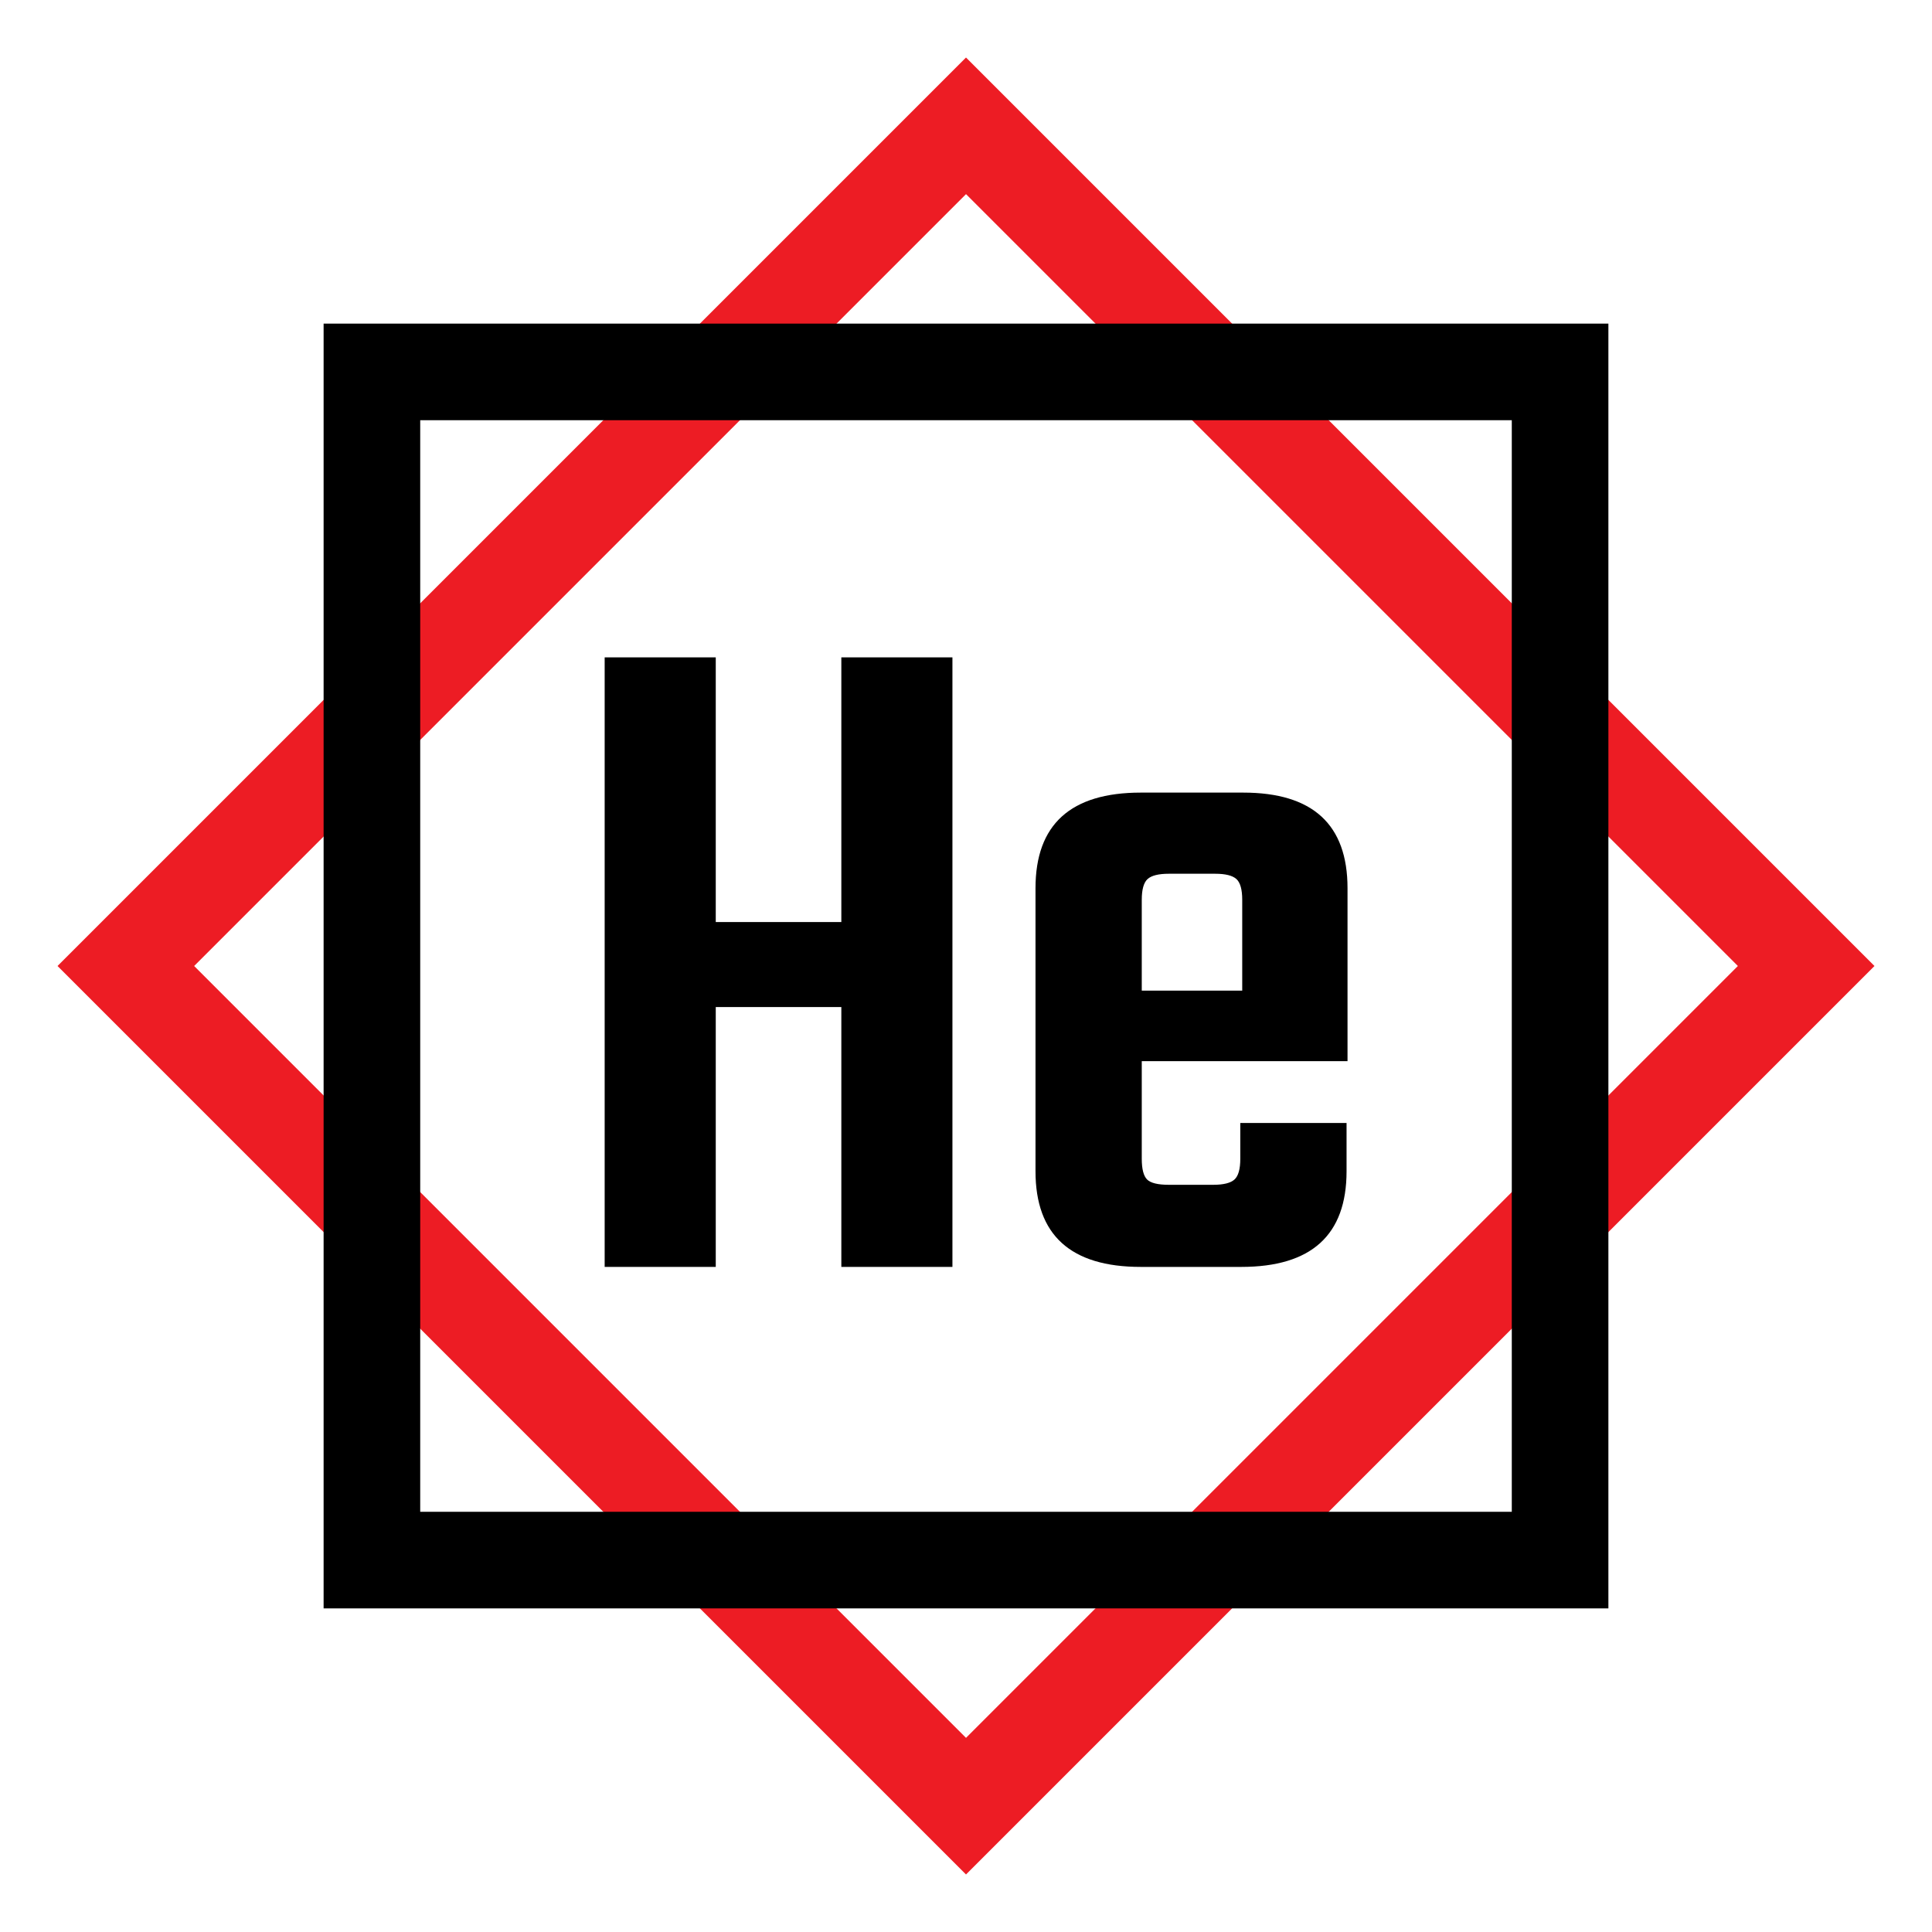 <?xml version="1.0" encoding="UTF-8"?>
<svg xmlns="http://www.w3.org/2000/svg" viewBox="0 0 400 400">
  <defs>
    <style>
      .cls-1 {
        stroke: #000;
      }

      .cls-1, .cls-2 {
        fill: none;
        stroke-miterlimit: 10;
        stroke-width: 20px;
      }

      .cls-2 {
        stroke: #ed1c24;
      }
    </style>
  </defs>
  <g id="Layer_2" data-name="Layer 2">
    <rect class="cls-2" x="77" y="77" width="246" height="246" transform="translate(-82.84 200) rotate(-45)"/>
  </g>
  <g id="Layer_1" data-name="Layer 1">
    <g>
      <path d="m174.19,136.1h23v126.2h-23v-53.8h-26v53.8h-23v-126.2h23v54.8h26v-54.8Z"/>
      <path d="m236.19,164.1h21.2c14.4,0,21.6,6.6,21.6,19.8v35.8h-42.6v20.2c0,2.13.37,3.57,1.1,4.3.73.73,2.23,1.1,4.5,1.1h9.2c2.13,0,3.6-.37,4.4-1.1.8-.73,1.2-2.17,1.2-4.3v-7.4h22v10c0,13.2-7.27,19.8-21.8,19.8h-20.8c-14.53,0-21.8-6.6-21.8-19.8v-58.6c0-13.2,7.27-19.8,21.8-19.8Zm.2,41h20.8v-18.8c0-2.13-.4-3.57-1.2-4.3-.8-.73-2.27-1.1-4.4-1.1h-9.6c-2.13,0-3.6.37-4.4,1.1-.8.73-1.2,2.17-1.2,4.3v18.8Z"/>
    </g>
    <rect class="cls-1" x="77" y="77" width="246" height="246"/>
  </g>
</svg>